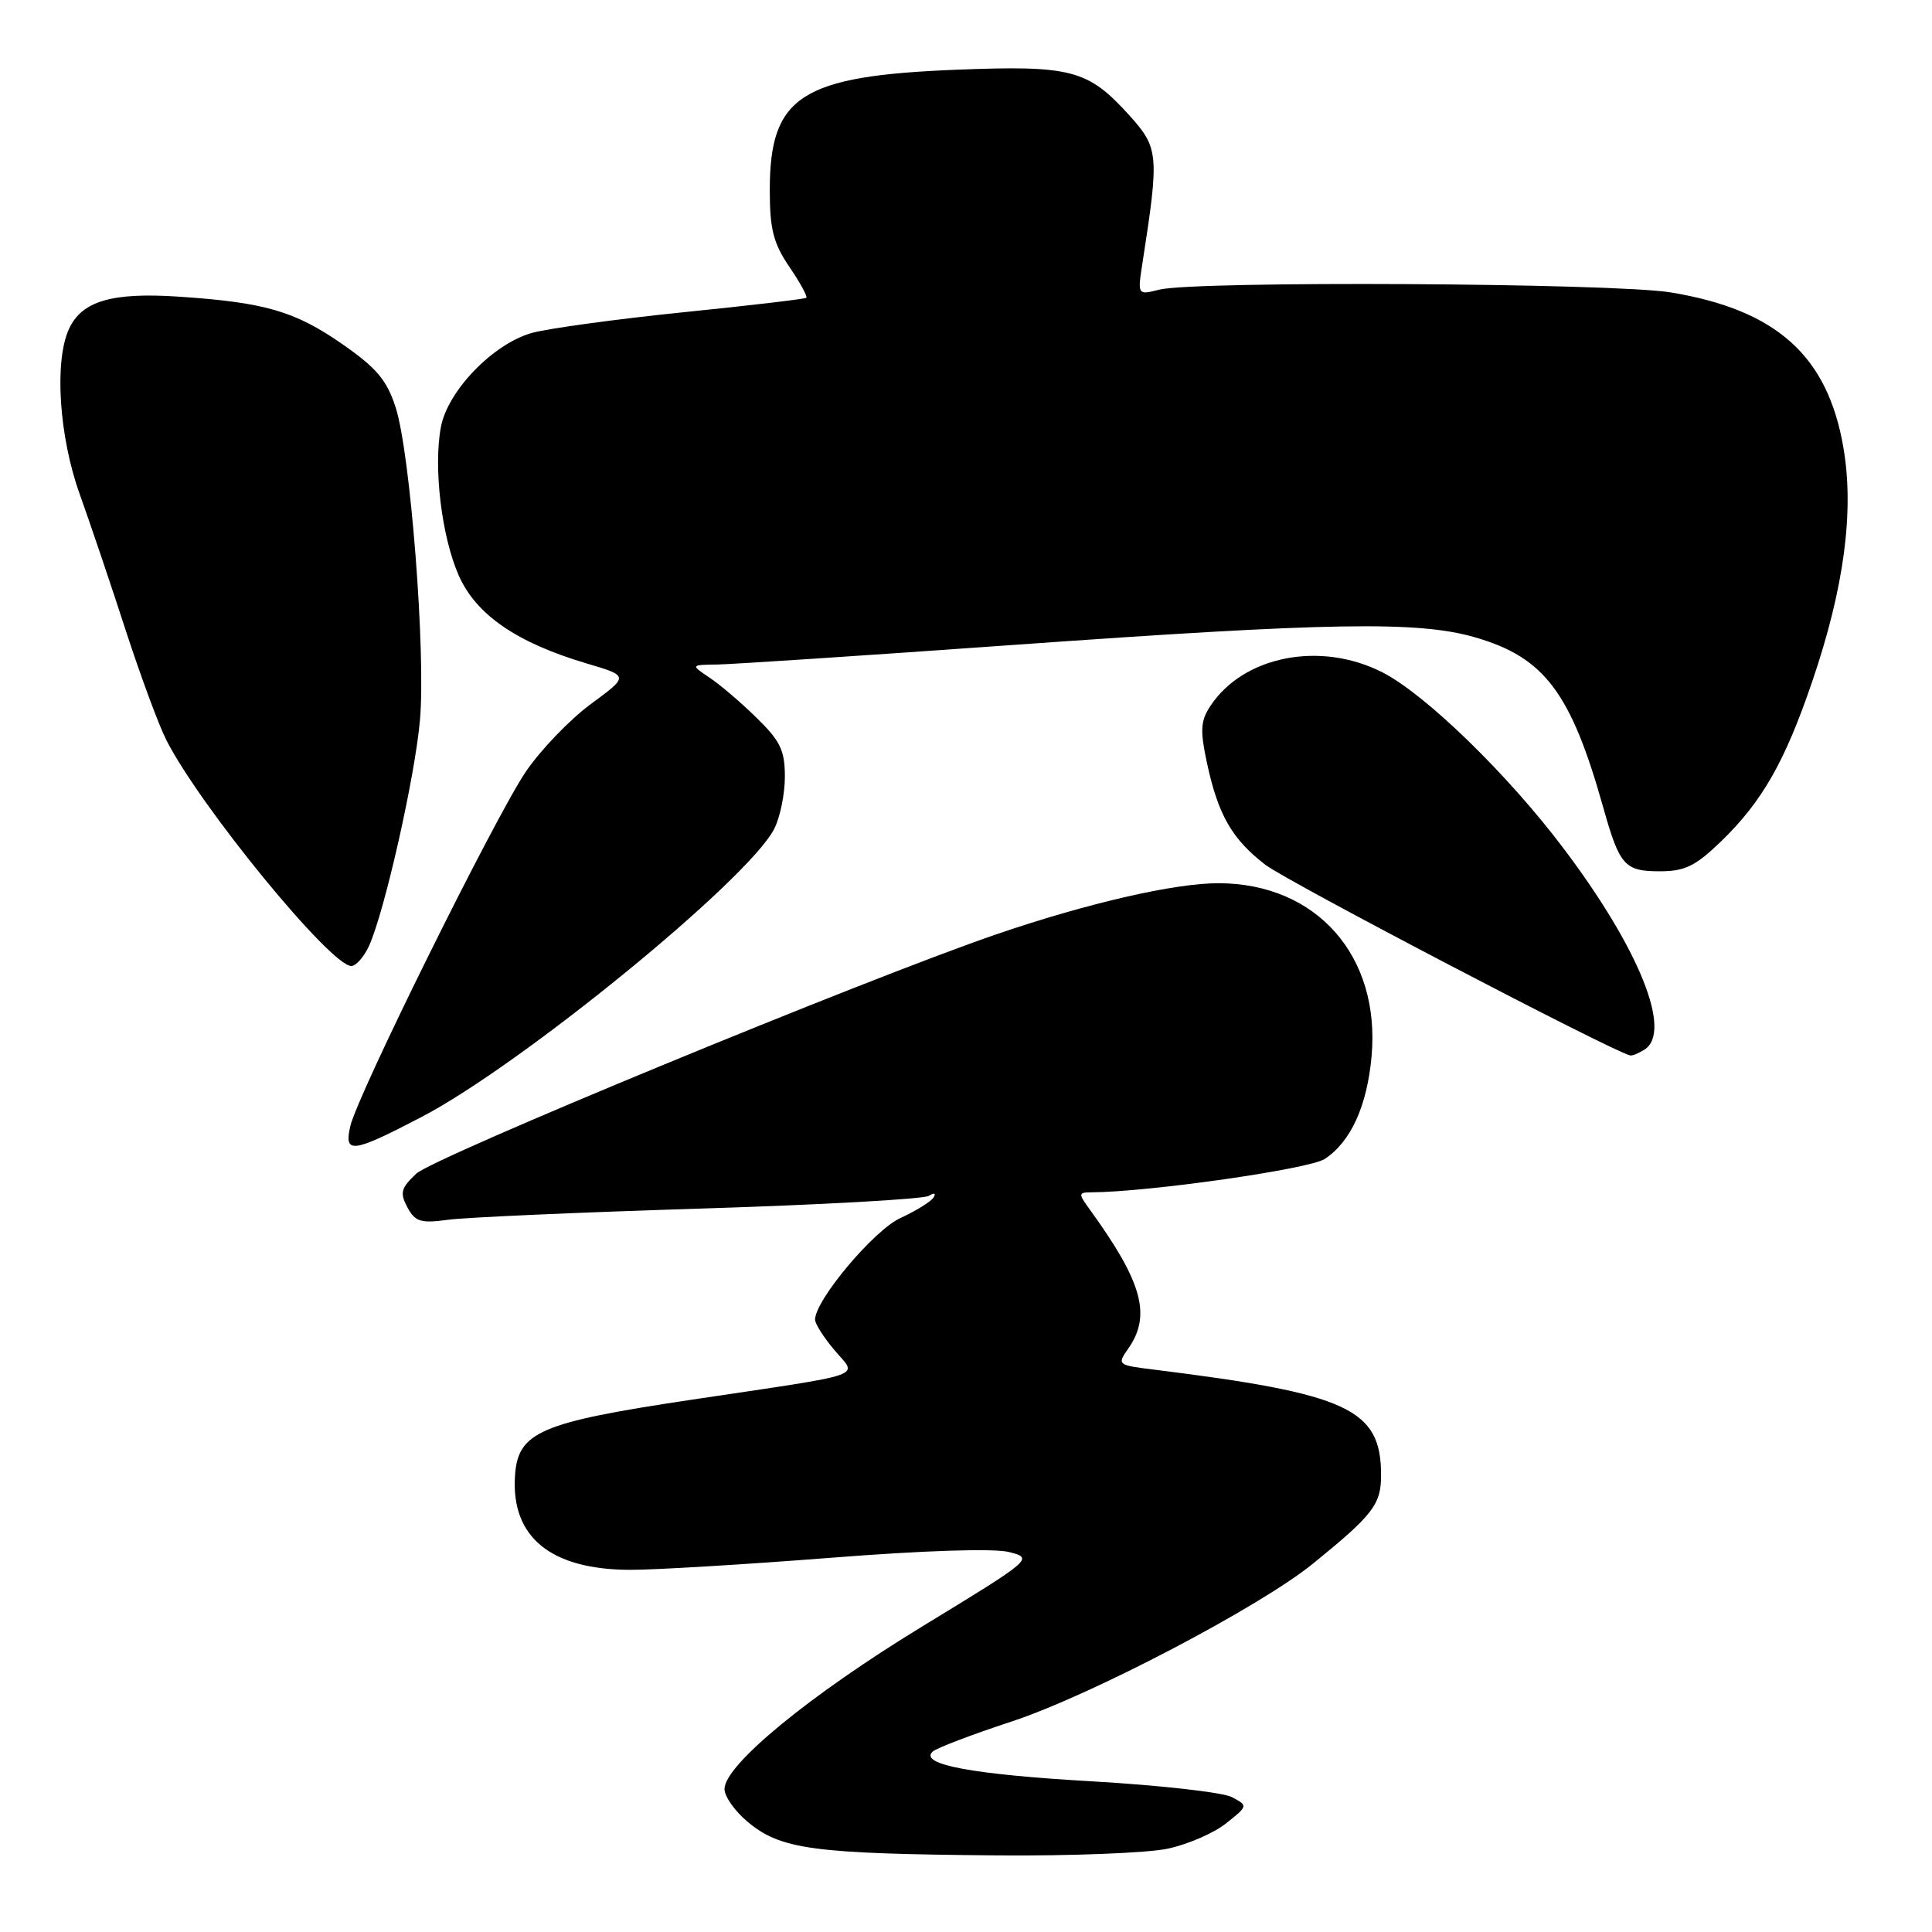 <?xml version="1.0" encoding="UTF-8" standalone="no"?>
<!DOCTYPE svg PUBLIC "-//W3C//DTD SVG 1.1//EN" "http://www.w3.org/Graphics/SVG/1.1/DTD/svg11.dtd" >
<svg xmlns="http://www.w3.org/2000/svg" xmlns:xlink="http://www.w3.org/1999/xlink" version="1.1" viewBox="0 0 256 256">
 <g >
 <path fill="currentColor"
d=" M 154.73 244.96 C 157.38 244.40 160.87 242.88 162.47 241.60 C 165.37 239.29 165.38 239.27 163.24 238.13 C 162.06 237.50 153.74 236.56 144.75 236.04 C 128.84 235.13 121.72 233.80 123.59 232.09 C 124.09 231.63 128.78 229.84 134.01 228.12 C 144.49 224.68 166.92 212.93 173.99 207.18 C 181.94 200.72 183.00 199.35 183.00 195.48 C 183.00 186.68 178.70 184.68 152.74 181.46 C 148.09 180.89 148.01 180.82 149.49 178.71 C 152.59 174.28 151.38 169.89 144.39 160.25 C 142.86 158.14 142.87 158.00 144.63 157.99 C 152.31 157.94 173.48 154.91 175.53 153.57 C 178.97 151.32 181.14 146.58 181.74 139.98 C 182.94 126.68 174.47 117.07 161.50 117.03 C 155.68 117.01 144.06 119.68 132.00 123.81 C 114.72 129.73 57.42 153.37 55.15 155.52 C 53.13 157.43 52.96 158.06 53.98 159.97 C 55.01 161.89 55.75 162.12 59.34 161.63 C 61.63 161.31 76.62 160.65 92.65 160.15 C 108.69 159.65 122.37 158.89 123.06 158.46 C 123.79 158.01 124.06 158.10 123.70 158.67 C 123.37 159.21 121.39 160.44 119.30 161.40 C 115.79 163.01 108.00 172.29 108.00 174.86 C 108.00 175.40 109.15 177.22 110.56 178.89 C 113.64 182.55 115.49 181.90 91.58 185.48 C 71.53 188.48 68.62 189.74 68.24 195.55 C 67.70 203.68 72.98 207.99 83.50 208.01 C 86.80 208.02 98.72 207.30 110.00 206.42 C 122.44 205.44 131.77 205.14 133.74 205.66 C 136.95 206.49 136.85 206.58 122.24 215.49 C 107.25 224.63 96.00 233.88 96.00 237.06 C 96.00 238.03 97.36 239.97 99.03 241.37 C 103.42 245.07 107.67 245.64 132.20 245.85 C 141.94 245.93 152.07 245.53 154.73 244.96 Z  M 55.85 148.01 C 69.03 141.14 99.08 116.61 102.57 109.86 C 103.36 108.34 104.00 105.22 104.00 102.93 C 104.00 99.43 103.40 98.18 100.25 95.11 C 98.19 93.09 95.38 90.69 94.00 89.78 C 91.50 88.10 91.50 88.10 95.09 88.05 C 97.06 88.02 114.61 86.86 134.09 85.47 C 176.25 82.46 187.95 82.26 195.49 84.46 C 204.66 87.12 208.16 91.78 212.44 107.00 C 214.60 114.69 215.27 115.45 219.92 115.45 C 223.26 115.45 224.65 114.77 228.06 111.48 C 233.50 106.21 236.51 100.93 240.13 90.30 C 244.35 77.94 245.71 67.75 244.26 59.31 C 242.18 47.15 235.42 41.07 221.41 38.75 C 213.77 37.49 158.34 37.19 153.61 38.38 C 150.72 39.11 150.72 39.11 151.39 34.80 C 153.62 20.45 153.54 19.60 149.62 15.26 C 144.16 9.22 141.94 8.64 126.70 9.24 C 106.14 10.06 102.00 12.73 102.00 25.17 C 102.00 30.37 102.47 32.23 104.59 35.35 C 106.01 37.44 107.03 39.29 106.84 39.46 C 106.65 39.62 99.30 40.49 90.50 41.38 C 81.70 42.28 72.70 43.51 70.50 44.11 C 65.36 45.54 59.32 51.77 58.42 56.59 C 57.41 61.95 58.52 71.12 60.79 76.26 C 63.09 81.46 68.45 85.15 77.70 87.90 C 83.35 89.57 83.35 89.57 78.30 93.28 C 75.53 95.32 71.65 99.35 69.68 102.24 C 65.59 108.28 47.34 145.12 46.41 149.25 C 45.57 152.94 46.66 152.80 55.85 148.01 Z  M 217.90 139.08 C 221.64 136.71 217.21 125.70 207.15 112.38 C 199.74 102.55 188.86 91.99 183.18 89.09 C 174.96 84.90 164.73 86.91 160.36 93.58 C 159.08 95.52 159.01 96.80 159.91 101.01 C 161.40 107.98 163.23 111.17 167.67 114.59 C 170.58 116.82 213.51 139.26 216.00 139.85 C 216.28 139.92 217.13 139.57 217.90 139.08 Z  M 48.90 125.33 C 50.96 120.80 55.00 102.89 55.65 95.38 C 56.43 86.47 54.37 60.01 52.43 54.00 C 51.26 50.36 49.90 48.75 45.35 45.59 C 39.06 41.22 35.08 40.07 23.72 39.31 C 14.81 38.71 10.83 39.89 9.13 43.61 C 7.17 47.91 7.83 57.88 10.57 65.50 C 11.95 69.35 14.69 77.45 16.65 83.50 C 18.62 89.55 21.04 96.10 22.04 98.06 C 26.52 106.88 43.82 128.00 46.55 128.00 C 47.17 128.00 48.23 126.80 48.90 125.33 Z "/>
</g>
</svg>